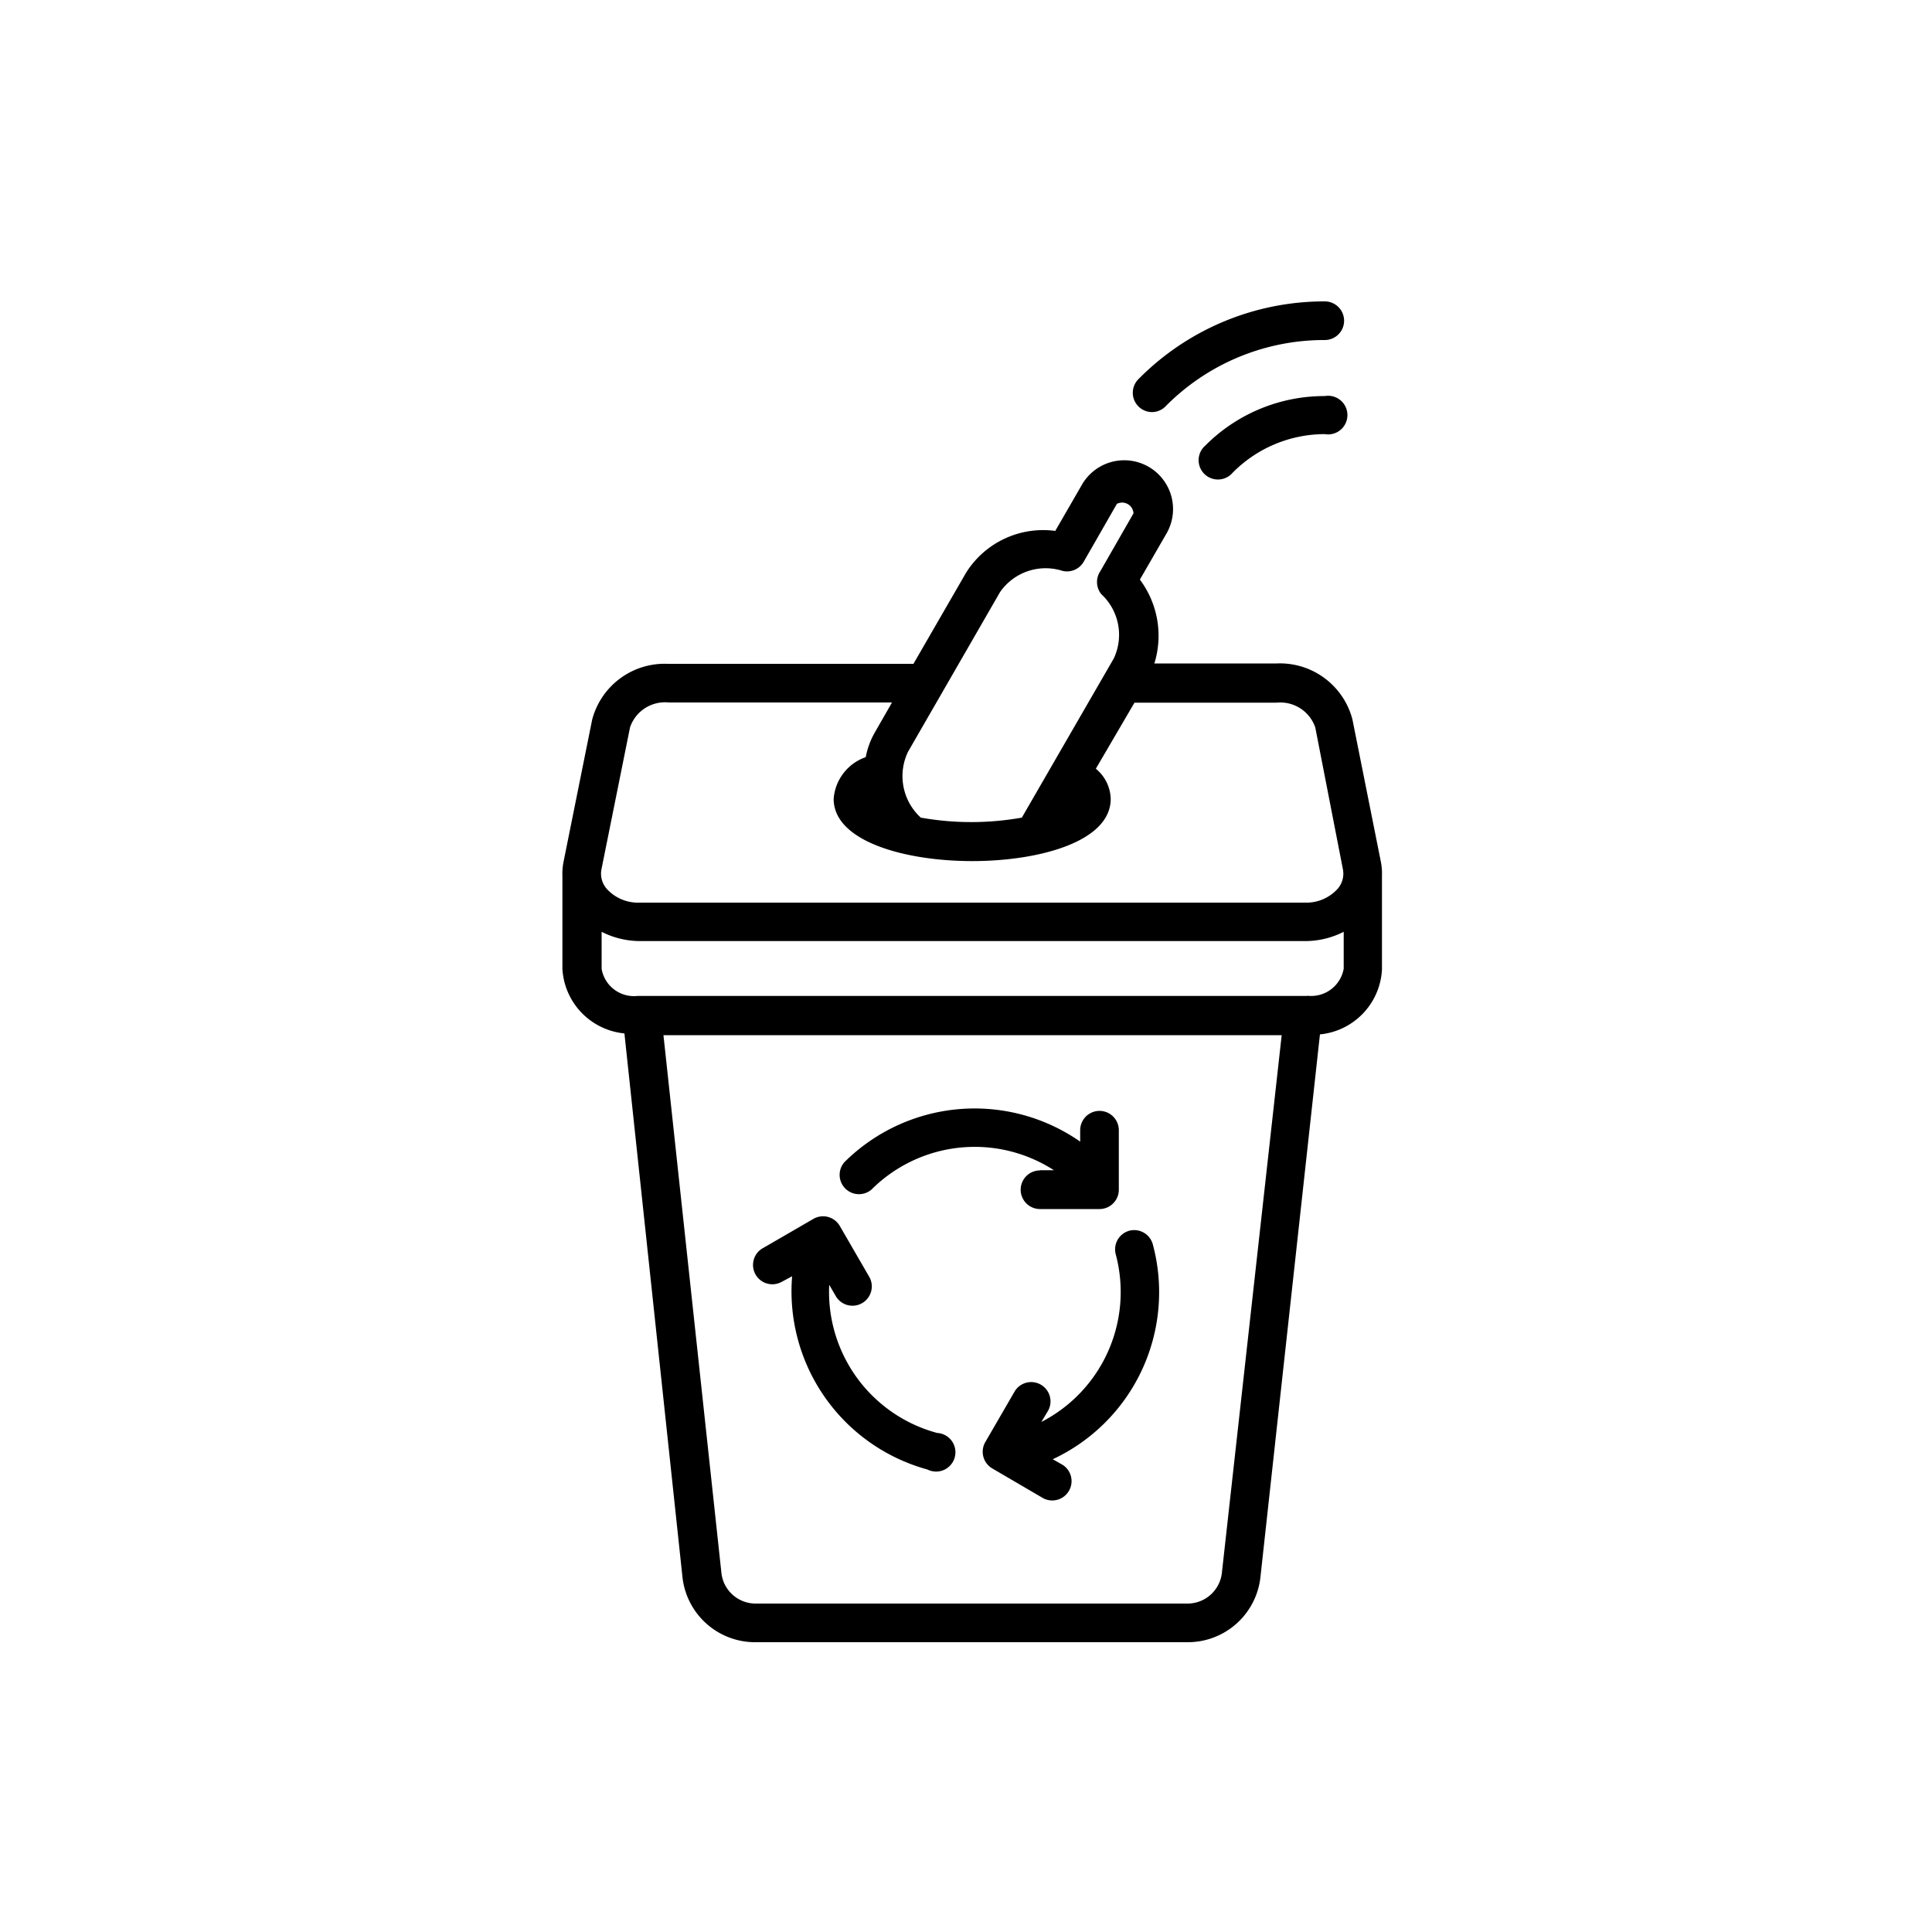 <svg height='300px' width='300px'  fill="#000000" xmlns="http://www.w3.org/2000/svg" data-name="Layer 1" viewBox="0 0 100 100" x="0px" y="0px"><title>picto_vecto</title><path d="M71.47,44.59L70,37.23a3.88,3.88,0,0,0-3.92-2.89H59.75A4.85,4.85,0,0,0,59,30l1.38-2.39A2.51,2.51,0,0,0,56,25.09l-1.38,2.39A4.71,4.71,0,0,0,50,29.65l-2.72,4.71-0.08,0H34.57a3.88,3.88,0,0,0-3.92,2.89l-1.48,7.35a3.14,3.14,0,0,0-.06.74v4.81a3.56,3.56,0,0,0,3.21,3.34l3,28.1A3.78,3.78,0,0,0,39.12,85H61.48a3.78,3.78,0,0,0,3.76-3.37l3.08-28.09a3.56,3.56,0,0,0,3.21-3.35V45.33A3.14,3.14,0,0,0,71.47,44.59ZM51.76,30.65A2.87,2.87,0,0,1,55,29.55a1,1,0,0,0,1.09-.47l1.72-3a0.59,0.59,0,0,1,.86.49l-1.72,3A1,1,0,0,0,57,30.75a2.87,2.87,0,0,1,.65,3.33l-4.76,8.24a14.92,14.92,0,0,1-5.23,0A2.91,2.91,0,0,1,47,38.91ZM31.13,45l1.48-7.35a1.91,1.91,0,0,1,2-1.29H46.17l-0.9,1.57a4.12,4.12,0,0,0-.46,1.26,2.48,2.48,0,0,0-1.66,2.16c0,2.21,3.72,3.22,7.17,3.22s7.17-1,7.17-3.22a2.08,2.08,0,0,0-.77-1.56l2-3.42h7.36a1.91,1.91,0,0,1,2,1.29L69.51,45a1.19,1.19,0,0,1-.27,1,2.18,2.18,0,0,1-1.69.72H33.09A2.18,2.18,0,0,1,31.4,46,1.19,1.19,0,0,1,31.13,45ZM63.25,81.36A1.79,1.79,0,0,1,61.48,83H39.12a1.78,1.78,0,0,1-1.78-1.59l-3-27.83h32Zm4.41-29.81H33a1.7,1.7,0,0,1-1.86-1.4V48.23a4.4,4.4,0,0,0,2,.48H67.55a4.4,4.4,0,0,0,2-.48v1.91A1.71,1.71,0,0,1,67.67,51.54Z"></path><path d="M53.83,60.58a1,1,0,0,0,0,2h3.08a1,1,0,0,0,1-1V58.5a1,1,0,0,0-2,0v0.59a9.56,9.56,0,0,0-12.21,1.07,1,1,0,0,0,1.41,1.41,7.56,7.56,0,0,1,9.44-1H53.83Z"></path><path d="M48.51,74.17a7.56,7.56,0,0,1-5.59-7.67l0.36,0.62a1,1,0,0,0,1.73-1l-1.54-2.66a1,1,0,0,0-1.37-.37l-2.66,1.54a1,1,0,0,0,1,1.73L41,66.06a9.56,9.56,0,0,0,7,10A1,1,0,1,0,48.51,74.17Z"></path><path d="M58.46,63.7a1,1,0,0,0-.71,1.22A7.56,7.56,0,0,1,53.9,73.6L54.26,73a1,1,0,0,0-1.73-1L51,74.64A1,1,0,0,0,51.35,76L54,77.55a1,1,0,0,0,1-1.73l-0.51-.29a9.54,9.54,0,0,0,5.18-11.12A1,1,0,0,0,58.46,63.7Z"></path><path d="M59.65,21.33A1,1,0,0,0,60.36,21a11.54,11.54,0,0,1,8.21-3.4,1,1,0,0,0,0-2,13.52,13.52,0,0,0-9.62,4A1,1,0,0,0,59.65,21.33Z"></path><path d="M68.57,20.5a8.69,8.69,0,0,0-6.18,2.56,1,1,0,1,0,1.41,1.41,6.71,6.71,0,0,1,4.77-2A1,1,0,1,0,68.57,20.5Z"></path></svg>